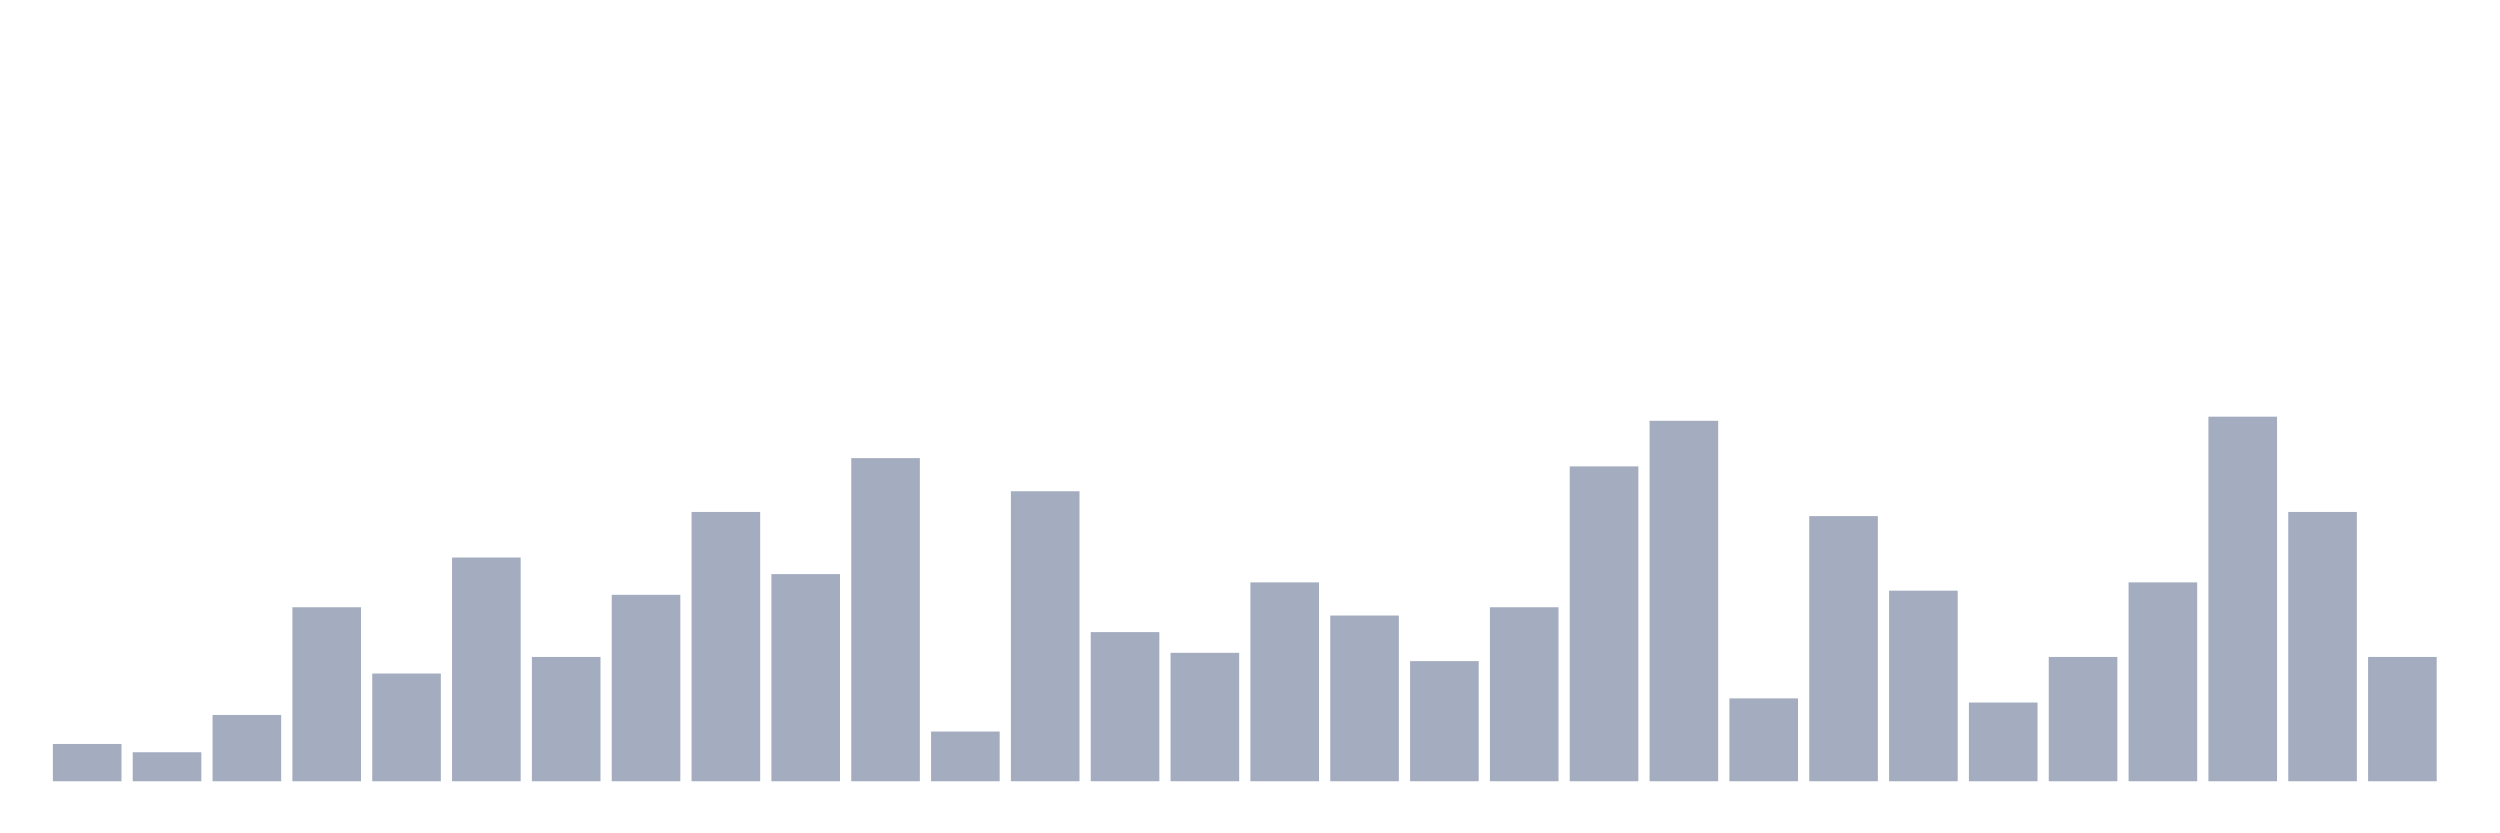 <svg xmlns="http://www.w3.org/2000/svg" viewBox="0 0 480 160"><g transform="translate(10,10)"><rect class="bar" x="0.153" width="13.175" y="132.841" height="7.159" fill="rgb(164,173,192)"></rect><rect class="bar" x="15.482" width="13.175" y="134.432" height="5.568" fill="rgb(164,173,192)"></rect><rect class="bar" x="30.81" width="13.175" y="127.273" height="12.727" fill="rgb(164,173,192)"></rect><rect class="bar" x="46.138" width="13.175" y="106.591" height="33.409" fill="rgb(164,173,192)"></rect><rect class="bar" x="61.466" width="13.175" y="119.318" height="20.682" fill="rgb(164,173,192)"></rect><rect class="bar" x="76.794" width="13.175" y="97.045" height="42.955" fill="rgb(164,173,192)"></rect><rect class="bar" x="92.123" width="13.175" y="116.136" height="23.864" fill="rgb(164,173,192)"></rect><rect class="bar" x="107.451" width="13.175" y="104.205" height="35.795" fill="rgb(164,173,192)"></rect><rect class="bar" x="122.779" width="13.175" y="88.295" height="51.705" fill="rgb(164,173,192)"></rect><rect class="bar" x="138.107" width="13.175" y="100.227" height="39.773" fill="rgb(164,173,192)"></rect><rect class="bar" x="153.436" width="13.175" y="77.955" height="62.045" fill="rgb(164,173,192)"></rect><rect class="bar" x="168.764" width="13.175" y="130.455" height="9.545" fill="rgb(164,173,192)"></rect><rect class="bar" x="184.092" width="13.175" y="84.318" height="55.682" fill="rgb(164,173,192)"></rect><rect class="bar" x="199.42" width="13.175" y="111.364" height="28.636" fill="rgb(164,173,192)"></rect><rect class="bar" x="214.748" width="13.175" y="115.341" height="24.659" fill="rgb(164,173,192)"></rect><rect class="bar" x="230.077" width="13.175" y="101.818" height="38.182" fill="rgb(164,173,192)"></rect><rect class="bar" x="245.405" width="13.175" y="108.182" height="31.818" fill="rgb(164,173,192)"></rect><rect class="bar" x="260.733" width="13.175" y="116.932" height="23.068" fill="rgb(164,173,192)"></rect><rect class="bar" x="276.061" width="13.175" y="106.591" height="33.409" fill="rgb(164,173,192)"></rect><rect class="bar" x="291.39" width="13.175" y="79.545" height="60.455" fill="rgb(164,173,192)"></rect><rect class="bar" x="306.718" width="13.175" y="70.795" height="69.205" fill="rgb(164,173,192)"></rect><rect class="bar" x="322.046" width="13.175" y="124.091" height="15.909" fill="rgb(164,173,192)"></rect><rect class="bar" x="337.374" width="13.175" y="89.091" height="50.909" fill="rgb(164,173,192)"></rect><rect class="bar" x="352.702" width="13.175" y="103.409" height="36.591" fill="rgb(164,173,192)"></rect><rect class="bar" x="368.031" width="13.175" y="124.886" height="15.114" fill="rgb(164,173,192)"></rect><rect class="bar" x="383.359" width="13.175" y="116.136" height="23.864" fill="rgb(164,173,192)"></rect><rect class="bar" x="398.687" width="13.175" y="101.818" height="38.182" fill="rgb(164,173,192)"></rect><rect class="bar" x="414.015" width="13.175" y="70" height="70" fill="rgb(164,173,192)"></rect><rect class="bar" x="429.344" width="13.175" y="88.295" height="51.705" fill="rgb(164,173,192)"></rect><rect class="bar" x="444.672" width="13.175" y="116.136" height="23.864" fill="rgb(164,173,192)"></rect></g></svg>